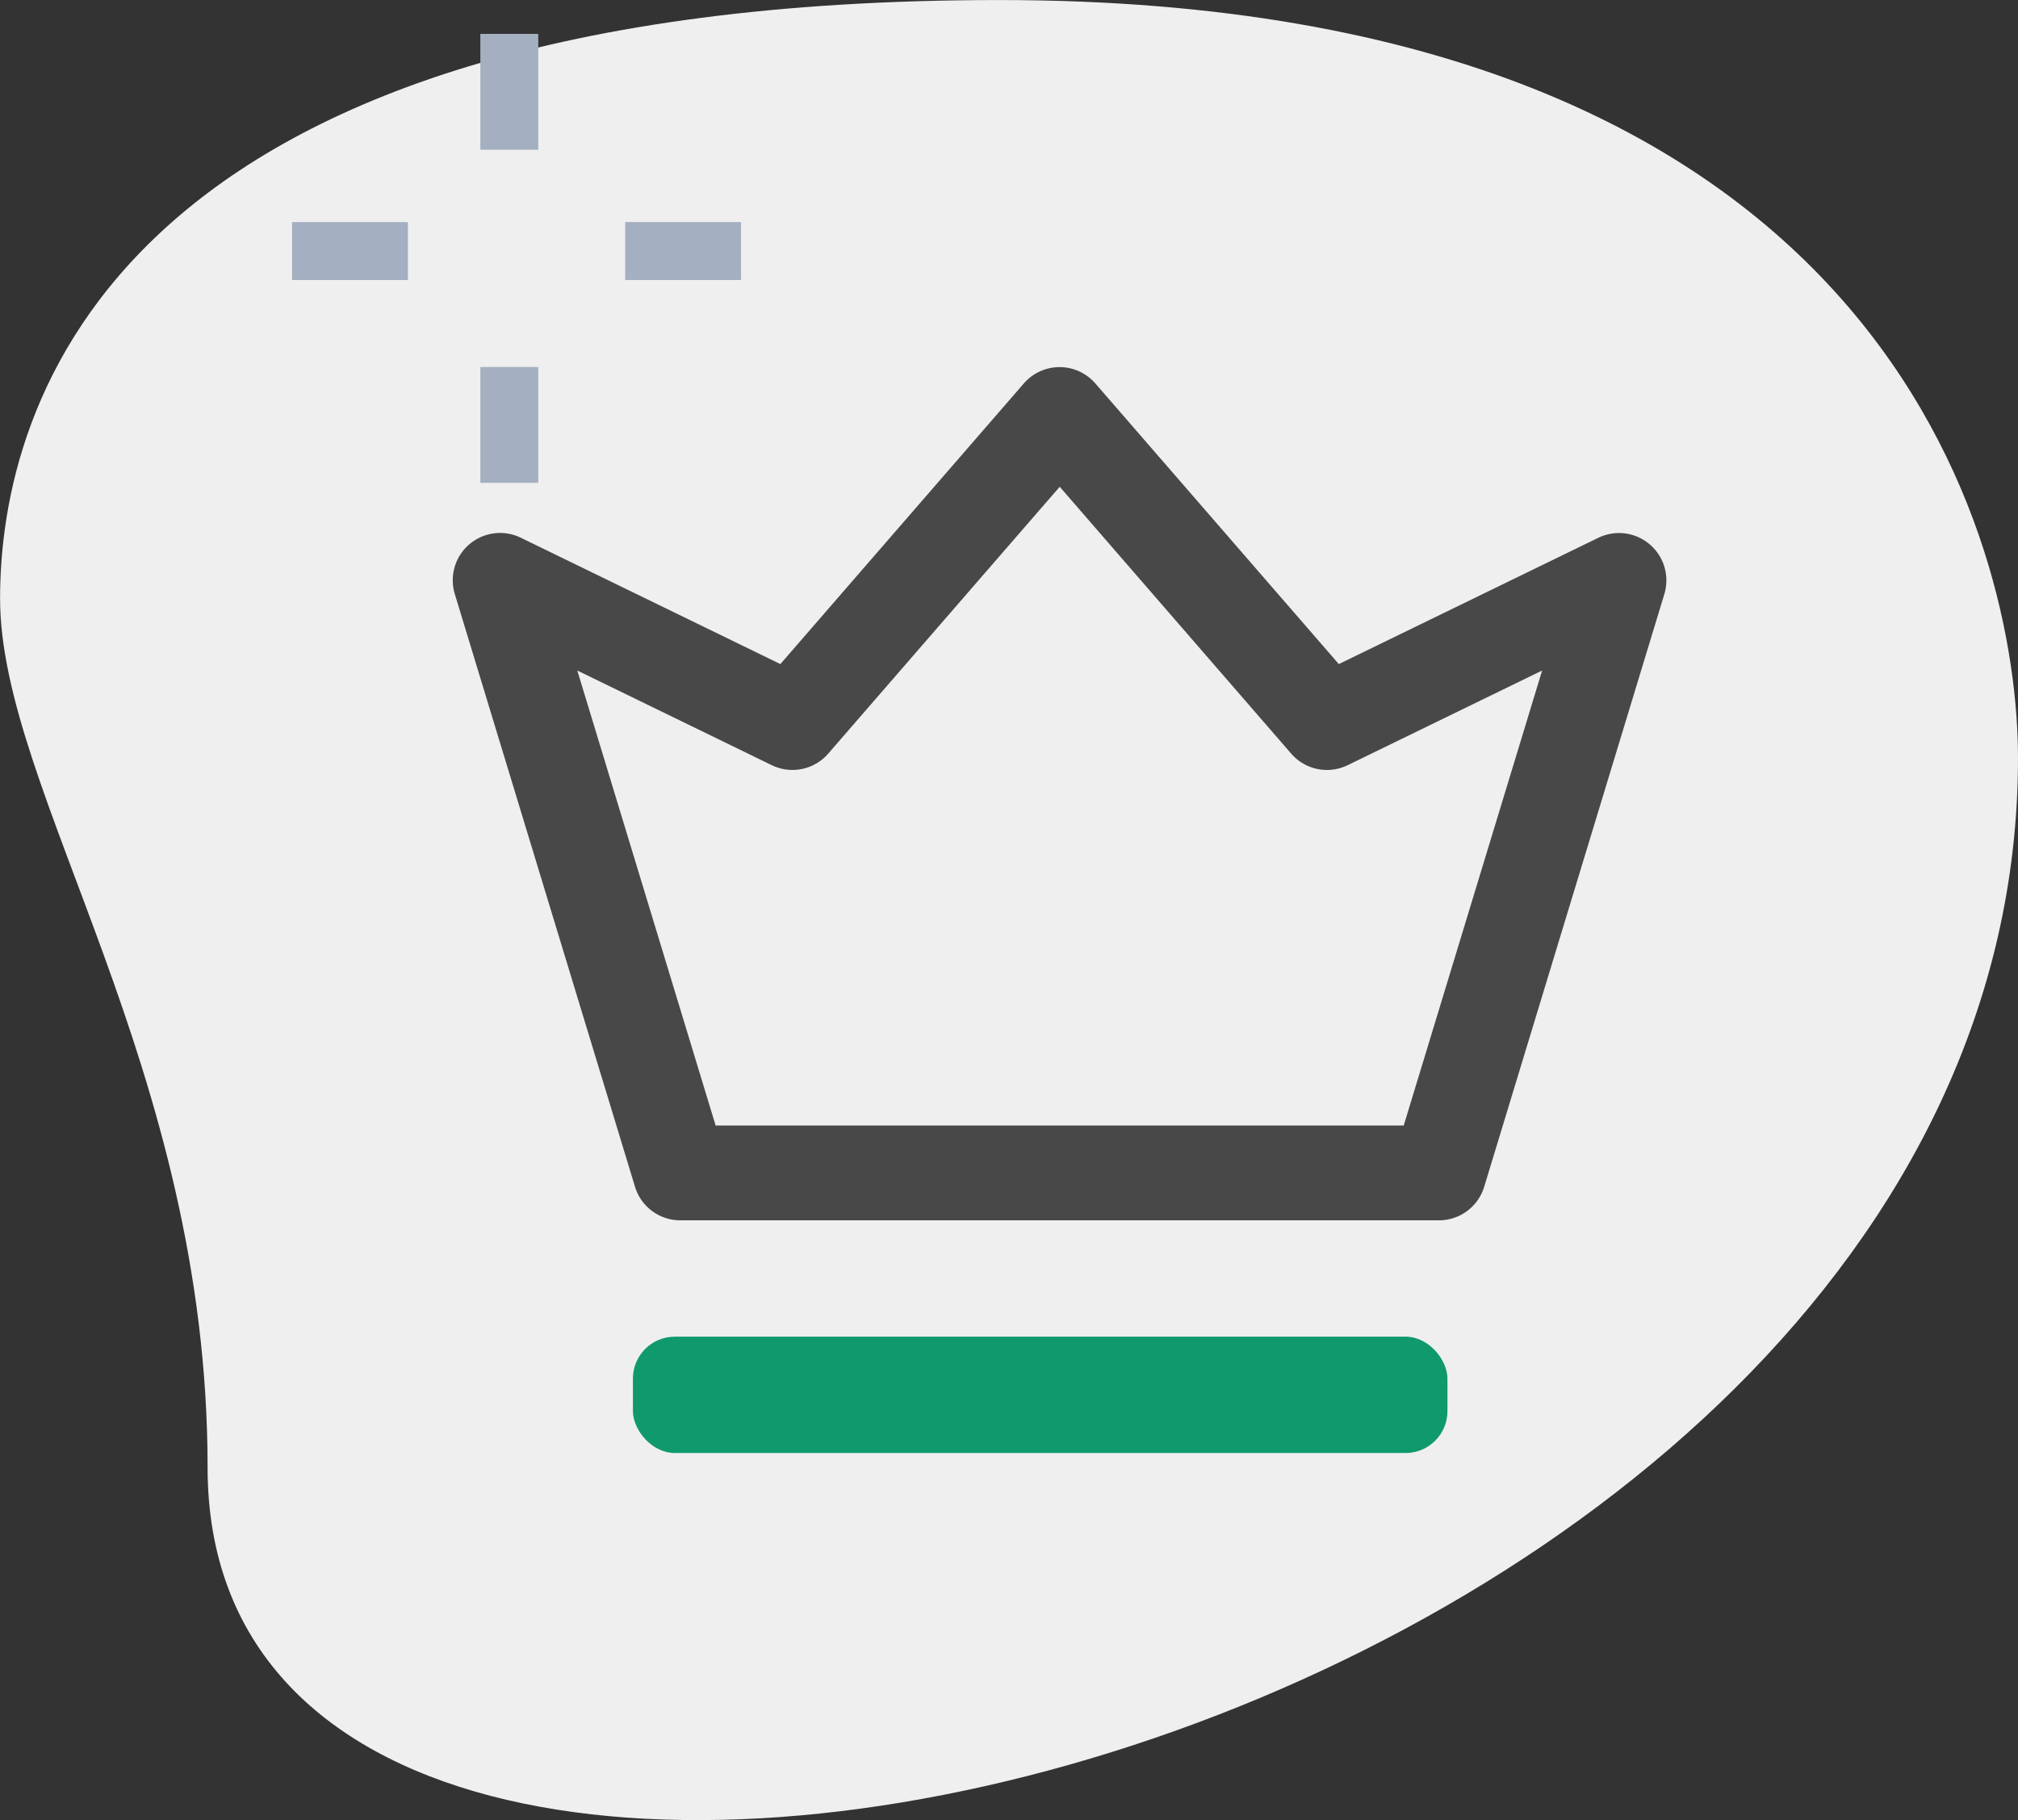 <svg xmlns="http://www.w3.org/2000/svg" width="55.43" height="50.001" viewBox="0 0 55.43 50.001">
  <rect x="0" y="0" width="55.43" height="50.001" fill="#333333" stroke="none"/>
  <g id="Group_125" data-name="Group 125" transform="translate(-793.285 -435.999)">
    <g id="Group_71" data-name="Group 71">
      <path id="Path_52" data-name="Path 52" d="M798.987,476.313c0-11.007-5.7-18.566-5.7-23.87S796.334,436,820.734,436s27.981,14.986,27.981,20.82C848.717,484.138,798.987,495.808,798.987,476.313Z" fill="#efefef"/>
      <g id="Group_70" data-name="Group 70">
        <path id="Path_53" data-name="Path 53" d="M801.307,442.1h3.183v1.592h-3.183Z" fill="#a4afc1"/>
        <path id="Path_54" data-name="Path 54" d="M810.457,442.1h3.183v1.592h-3.183Z" fill="#a4afc1"/>
        <path id="Path_55" data-name="Path 55" d="M806.479,446.081h1.591v3.182h-1.591Z" fill="#a4afc1"/>
        <path id="Path_56" data-name="Path 56" d="M806.479,436.93h1.591v3.183h-1.591Z" fill="#a4afc1"/>
      </g>
    </g>
    <g id="Group_97" data-name="Group 97">
      <g id="Group_96" data-name="Group 96">
        <g id="Group_95" data-name="Group 95">
          <path id="Path_114" data-name="Path 114" d="M838.6,450.954a1.3,1.3,0,0,0-1.415-.18l-7.126,3.468-6.686-7.708a1.3,1.3,0,0,0-1.967,0l-6.686,7.708-7.126-3.469a1.3,1.3,0,0,0-1.815,1.55l4.948,16.277a1.3,1.3,0,0,0,1.246.923h20.834a1.3,1.3,0,0,0,1.246-.923L839,452.323A1.3,1.3,0,0,0,838.6,450.954Zm-6.758,15.965h-18.9l-3.8-12.5,5.34,2.6a1.3,1.3,0,0,0,1.553-.318l6.358-7.33,6.357,7.33a1.3,1.3,0,0,0,1.554.318l5.34-2.6Z" fill="#484848"/>
        </g>
      </g>
      <rect id="Rectangle_16" data-name="Rectangle 16" width="22.373" height="3.196" rx="1.151" transform="translate(810.67 472.719)" fill="#0f996d"/>
    </g>
  </g>
</svg>
